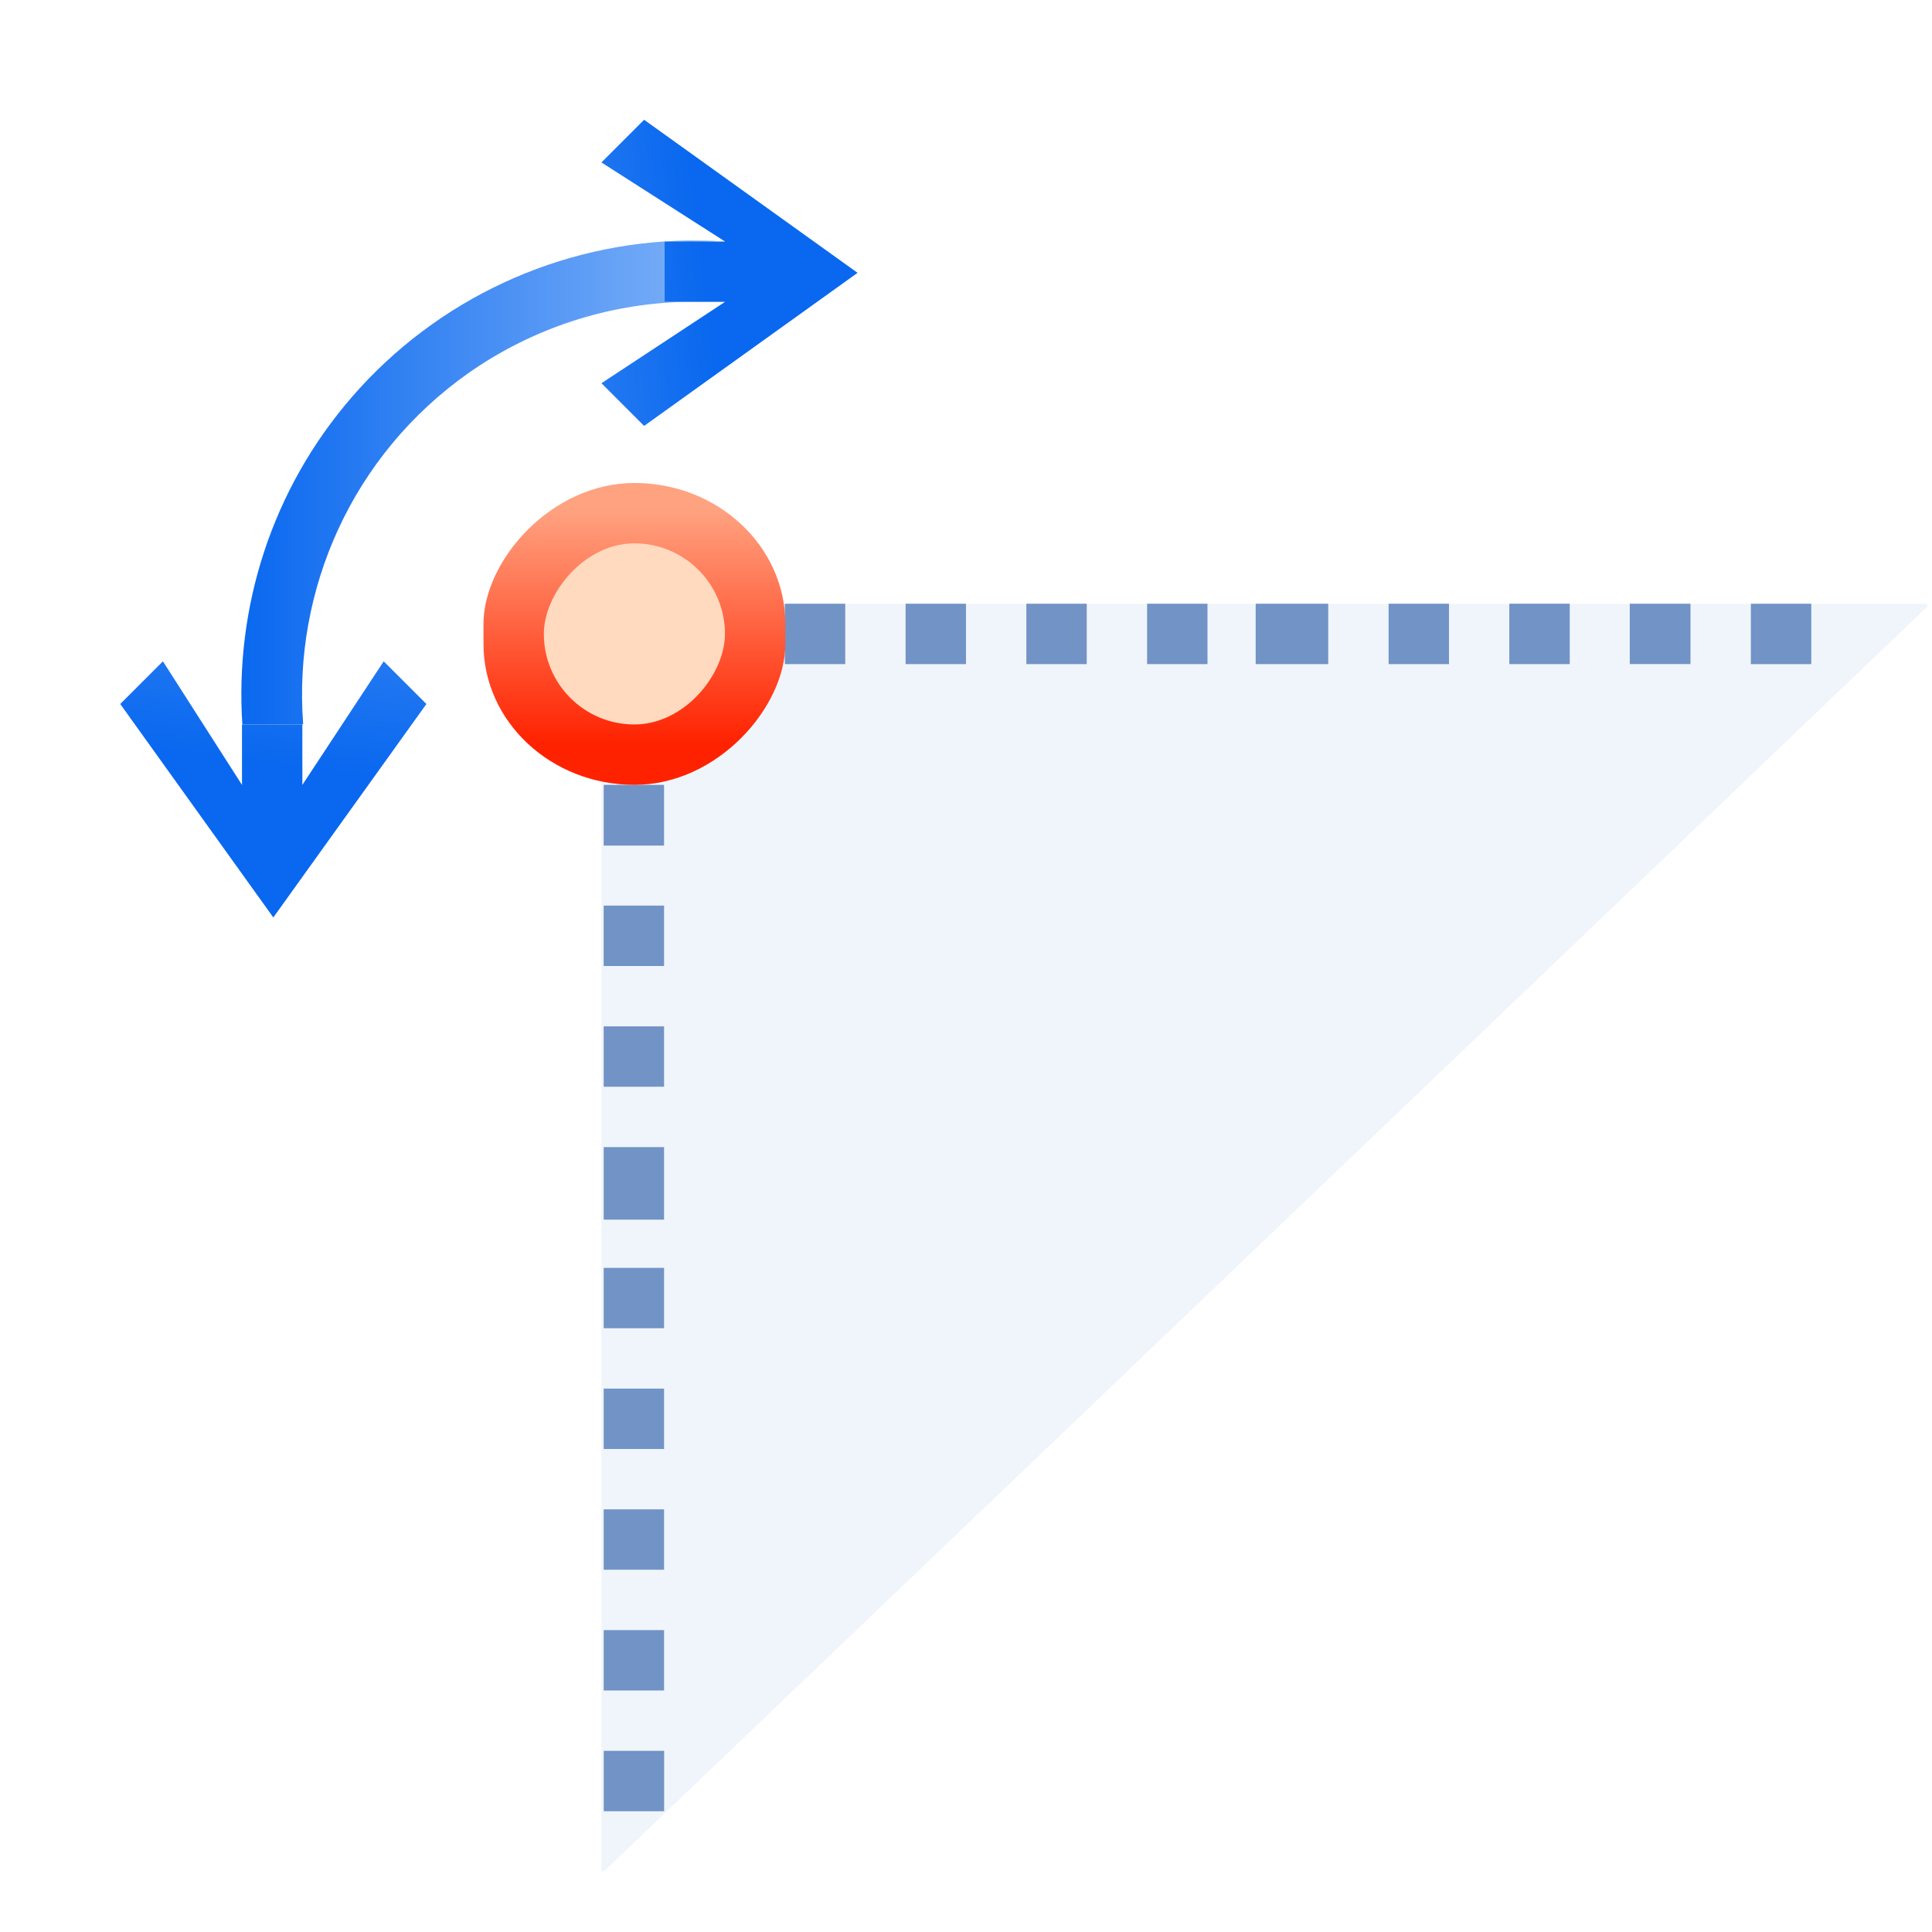 <svg height="32" width="32" xmlns="http://www.w3.org/2000/svg" xmlns:xlink="http://www.w3.org/1999/xlink"><linearGradient id="a"><stop offset="0" stop-color="#0968ef"/><stop offset="1" stop-color="#aecffc"/></linearGradient><linearGradient id="b" gradientTransform="matrix(1.246 0 0 1.246 24 -27.998)" gradientUnits="userSpaceOnUse" x1="8.239" x2="8.239" y1="-13.865" y2="-1.405"><stop offset="0" stop-color="#f20"/><stop offset="1" stop-color="#ffa280"/></linearGradient><linearGradient id="c" gradientTransform="matrix(-0 -.572 .336 0 5.926 20.938)" gradientUnits="userSpaceOnUse" x1="32.293" x2="2.57" xlink:href="#a" y1="93.172" y2="-48.213"/><linearGradient id="d" gradientUnits="userSpaceOnUse" x1="7.935" x2="51.837" xlink:href="#a" y1="35.665" y2="35.665"/><linearGradient id="e" gradientTransform="matrix(-.572 -0 0 .336 16.938 13.926)" gradientUnits="userSpaceOnUse" x1="32.293" x2="2.57" xlink:href="#a" y1="93.172" y2="-48.213"/><g transform="matrix(.25 0 0 .25 2.008 1)"><path d="m31.967 36h87.569c.081 0 .147.076.147.171l-87.716 83.829c-.081 0-.147-.076-.147-.171v-83.658c0-.095.065-.171.147-.171z" fill="#618fd2" fill-opacity=".092"/><g fill="#7193c6" transform="translate(-8.033 -7.999)"><g transform="matrix(-1 0 0 -1 -64.002 23.998)"><path d="m-108-44.002h4.002v4.002h-4.002z"/><path d="m-107.998-36.023h3.998v4.023h-3.998z"/><path d="m-108.002-28h4.001v4.003h-4.001z"/><path d="m-108-52h4v4h-4z"/><path d="m-108-60.806h4v4.806h-4z"/><path d="m-108-68h4v4h-4z"/><path d="m-108.004-100h4.002v4.002h-4.002z"/><path d="m-108-76h4v4h-4z"/><path d="m-108-84h4v4h-4z"/><path d="m-108-92h4v4h-4z"/></g><g transform="matrix(0 -1 1 0 144 -60.002)"><path d="m-108-44.002h4.002v4.002h-4.002z"/><path d="m-107.998-36.023h3.998v4.023h-3.998z"/><path d="m-108.002-28h4.001v4.003h-4.001z"/><path d="m-108-52h4v4h-4z"/><path d="m-108-60.806h4v4.806h-4z"/><path d="m-108-68h4v4h-4z"/><path d="m-108.004-100h4.002v4.002h-4.002z"/><path d="m-108-76h4v4h-4z"/><path d="m-108-84h4v4h-4z"/><path d="m-108-92h4v4h-4z"/></g></g><path d="m37.588 11.932c-8.547.117-16.675 3.875-22.309 10.375-5.328 6.148-7.765 13.98-7.254 21.693h3.975l.052-.039c-.667-8.859 3.223-17.818 10.999-23.277 4.183-2.922 9.132-4.551 14.232-4.684h-1.283v-4c2.606.064 5.353-.05 1.588-.068z" fill="url(#d)"/><path d="m34.642 24.218-2.828-2.828 8.187-5.39h-4v-4h4l-8.187-5.238 2.828-2.828 14.142 10.142z" fill="url(#c)"/><path d="m20.218 42.642-2.828-2.828-5.39 8.187v-4h-4v4l-5.238-8.187-2.828 2.828 10.142 14.142z" fill="url(#e)"/><g transform="scale(1 -1)"><rect fill="url(#b)" height="20" rx="10" ry="9.336" width="20" x="24" y="-47.998"/><rect fill="#ffdabf" height="12" rx="6" width="12" x="27.999" y="-43.998"/></g></g></svg>